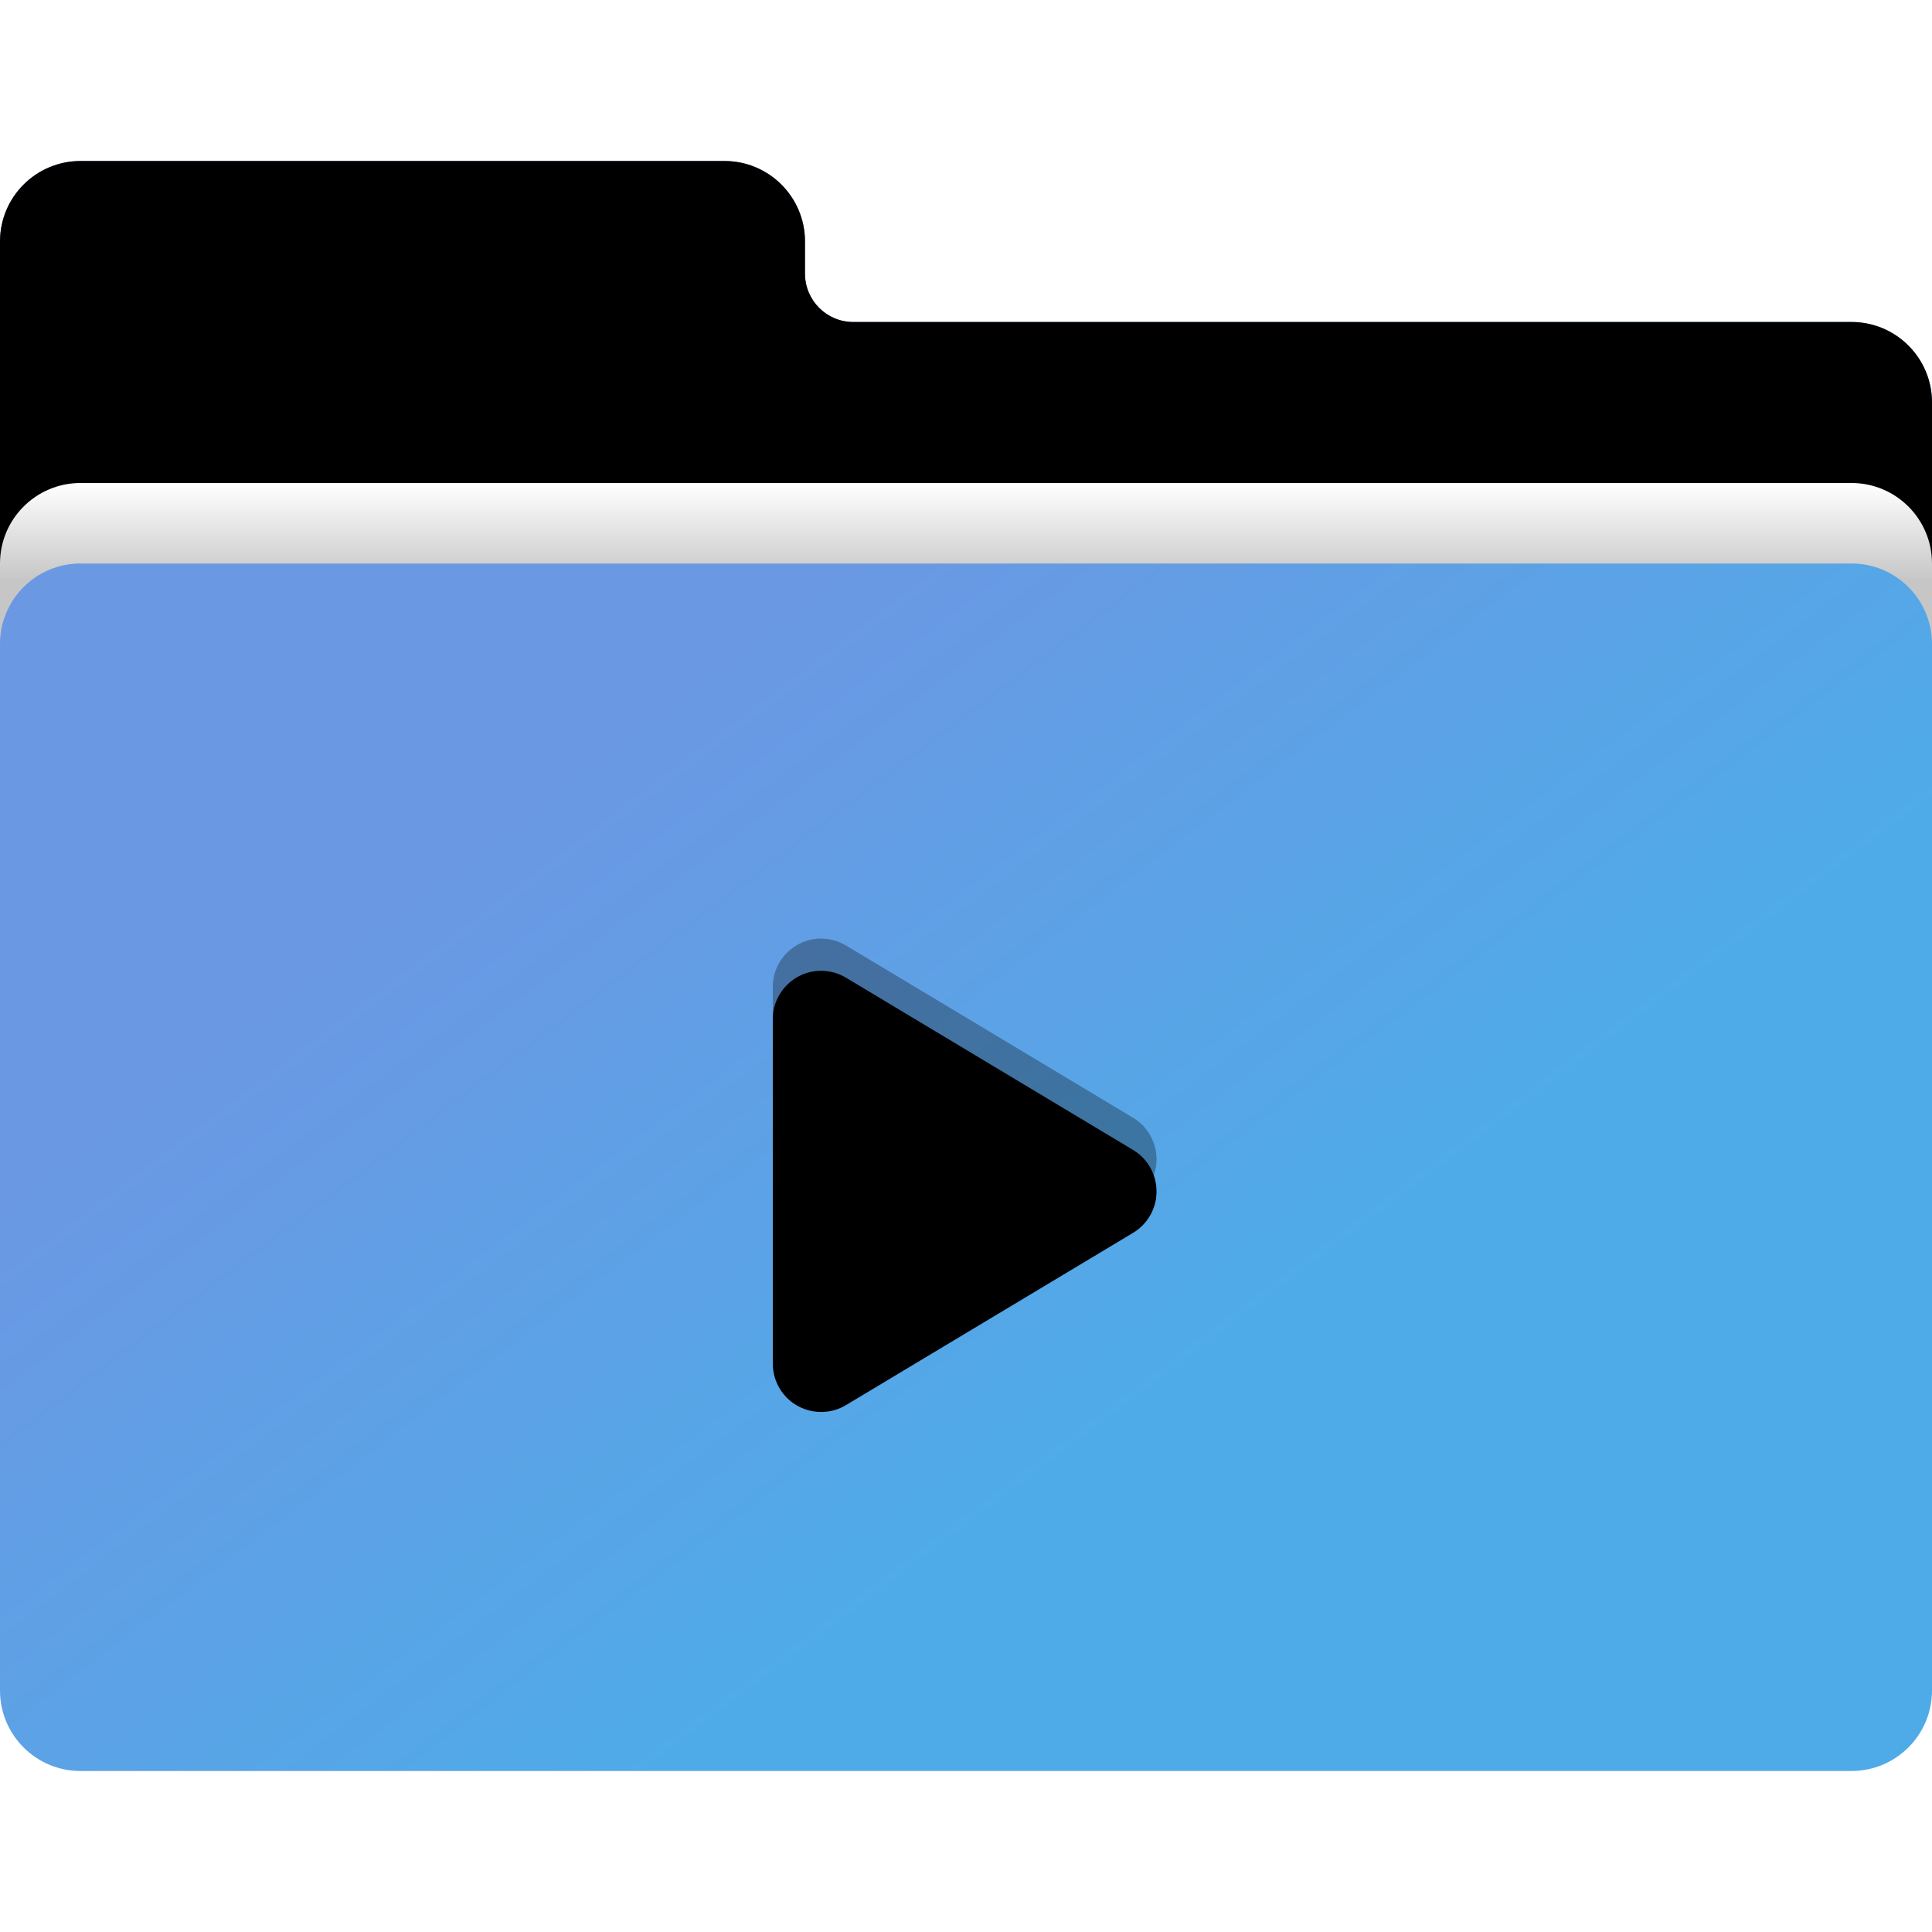 <?xml version="1.0" encoding="UTF-8"?>
<svg width="60px" height="60px" viewBox="0 0 60 60" version="1.1" xmlns="http://www.w3.org/2000/svg" xmlns:xlink="http://www.w3.org/1999/xlink">
    <title>537524F7-CBE8-44B8-A7F3-54145FCF602E</title>
    <defs>
        <linearGradient x1="17.164%" y1="29.032%" x2="65.948%" y2="64.525%" id="linearGradient-1">
            <stop stop-color="#5A88D5" offset="0%"></stop>
            <stop stop-color="#388DC7" offset="100%"></stop>
        </linearGradient>
        <path d="M-3.73034936e-13,37.5 L-3.73034936e-13,2.5 C-3.73034936e-13,1.119 1.119,0 2.5,0 L22.5,0 C23.881,0 25,1.119 25,2.5 L25,3.5 C25,4.328 25.672,5 26.5,5 L57.5,5 C58.881,5 60,6.119 60,7.5 L60,37.5 C60,38.881 58.881,40 57.5,40 L2.5,40 C1.119,40 -3.73034936e-13,38.881 -3.73034936e-13,37.5 Z" id="path-2"></path>
        <filter x="-0.8%" y="-1.2%" width="101.7%" height="102.5%" filterUnits="objectBoundingBox" id="filter-3">
            <feGaussianBlur stdDeviation="0.5" in="SourceAlpha" result="shadowBlurInner1"></feGaussianBlur>
            <feOffset dx="0" dy="0" in="shadowBlurInner1" result="shadowOffsetInner1"></feOffset>
            <feComposite in="shadowOffsetInner1" in2="SourceAlpha" operator="arithmetic" k2="-1" k3="1" result="shadowInnerInner1"></feComposite>
            <feColorMatrix values="0 0 0 0 1   0 0 0 0 1   0 0 0 0 1  0 0 0 0.2 0" type="matrix" in="shadowInnerInner1"></feColorMatrix>
        </filter>
        <linearGradient x1="50%" y1="0%" x2="50%" y2="37.936%" id="linearGradient-4">
            <stop stop-color="#FFFFFF" offset="0%"></stop>
            <stop stop-color="#C6C6C6" offset="100%"></stop>
        </linearGradient>
        <path d="M2.5,10 L57.5,10 C58.881,10 60,11.119 60,12.5 L60,15.5 C60,16.881 58.881,18 57.5,18 L2.5,18 C1.119,18 6.82121026e-13,16.881 6.82121026e-13,15.5 L6.82121026e-13,12.5 C6.82121026e-13,11.119 1.119,10 2.5,10 Z" id="path-5"></path>
        <filter x="-5.8%" y="-56.2%" width="111.7%" height="187.5%" filterUnits="objectBoundingBox" id="filter-6">
            <feOffset dx="0" dy="-1" in="SourceAlpha" result="shadowOffsetOuter1"></feOffset>
            <feGaussianBlur stdDeviation="1" in="shadowOffsetOuter1" result="shadowBlurOuter1"></feGaussianBlur>
            <feColorMatrix values="0 0 0 0 0   0 0 0 0 0   0 0 0 0 0  0 0 0 0.2 0" type="matrix" in="shadowBlurOuter1"></feColorMatrix>
        </filter>
        <linearGradient x1="17.164%" y1="31.571%" x2="61.151%" y2="67.607%" id="linearGradient-7">
            <stop stop-color="#6B98E3" offset="0%"></stop>
            <stop stop-color="#4FABE8" offset="100%"></stop>
        </linearGradient>
        <path d="M35.19,37.286 L26.272,42.637 C25.561,43.063 24.64,42.833 24.214,42.122 C24.074,41.889 24,41.623 24,41.351 L24,30.649 C24,29.821 24.672,29.149 25.5,29.149 C25.772,29.149 26.039,29.223 26.272,29.363 L35.19,34.714 C35.9,35.14 36.13,36.061 35.704,36.772 C35.577,36.983 35.401,37.16 35.19,37.286 Z" id="path-8"></path>
        <filter x="-12.6%" y="-10.9%" width="125.2%" height="121.9%" filterUnits="objectBoundingBox" id="filter-9">
            <feGaussianBlur stdDeviation="1" in="SourceAlpha" result="shadowBlurInner1"></feGaussianBlur>
            <feOffset dx="0" dy="1" in="shadowBlurInner1" result="shadowOffsetInner1"></feOffset>
            <feComposite in="shadowOffsetInner1" in2="SourceAlpha" operator="arithmetic" k2="-1" k3="1" result="shadowInnerInner1"></feComposite>
            <feColorMatrix values="0 0 0 0 0   0 0 0 0 0   0 0 0 0 0  0 0 0 0.2 0" type="matrix" in="shadowInnerInner1"></feColorMatrix>
        </filter>
    </defs>
    <g id="UI" stroke="none" stroke-width="1" fill="none" fill-rule="evenodd">
        <g id="Icons" transform="translate(-982, -1460)">
            <g id="file-icon/folder/video" transform="translate(982, 1460)">
                <g id="Group" transform="translate(0, 5)">
                    <g id="Path">
                        <use fill="url(#linearGradient-1)" fill-rule="evenodd" xlink:href="#path-2"></use>
                        <use fill="black" fill-opacity="1" filter="url(#filter-3)" xlink:href="#path-2"></use>
                    </g>
                    <g id="Rectangle-28">
                        <use fill="black" fill-opacity="1" filter="url(#filter-6)" xlink:href="#path-5"></use>
                        <use fill="url(#linearGradient-4)" fill-rule="evenodd" xlink:href="#path-5"></use>
                    </g>
                    <path d="M2.5,12.5 L57.5,12.5 C58.881,12.5 60,13.619 60,15 L60,47.5 C60,48.881 58.881,50 57.5,50 L2.5,50 C1.119,50 -3.73034936e-13,48.881 -3.73034936e-13,47.5 L-3.73034936e-13,15 C-3.73034936e-13,13.619 1.119,12.5 2.5,12.5 Z" id="Rectangle-28" fill="url(#linearGradient-7)"></path>
                </g>
                <g id="Triangle">
                    <use fill-opacity="0.3" fill="#000000" fill-rule="evenodd" xlink:href="#path-8"></use>
                    <use fill="black" fill-opacity="1" filter="url(#filter-9)" xlink:href="#path-8"></use>
                </g>
            </g>
        </g>
    </g>
</svg>